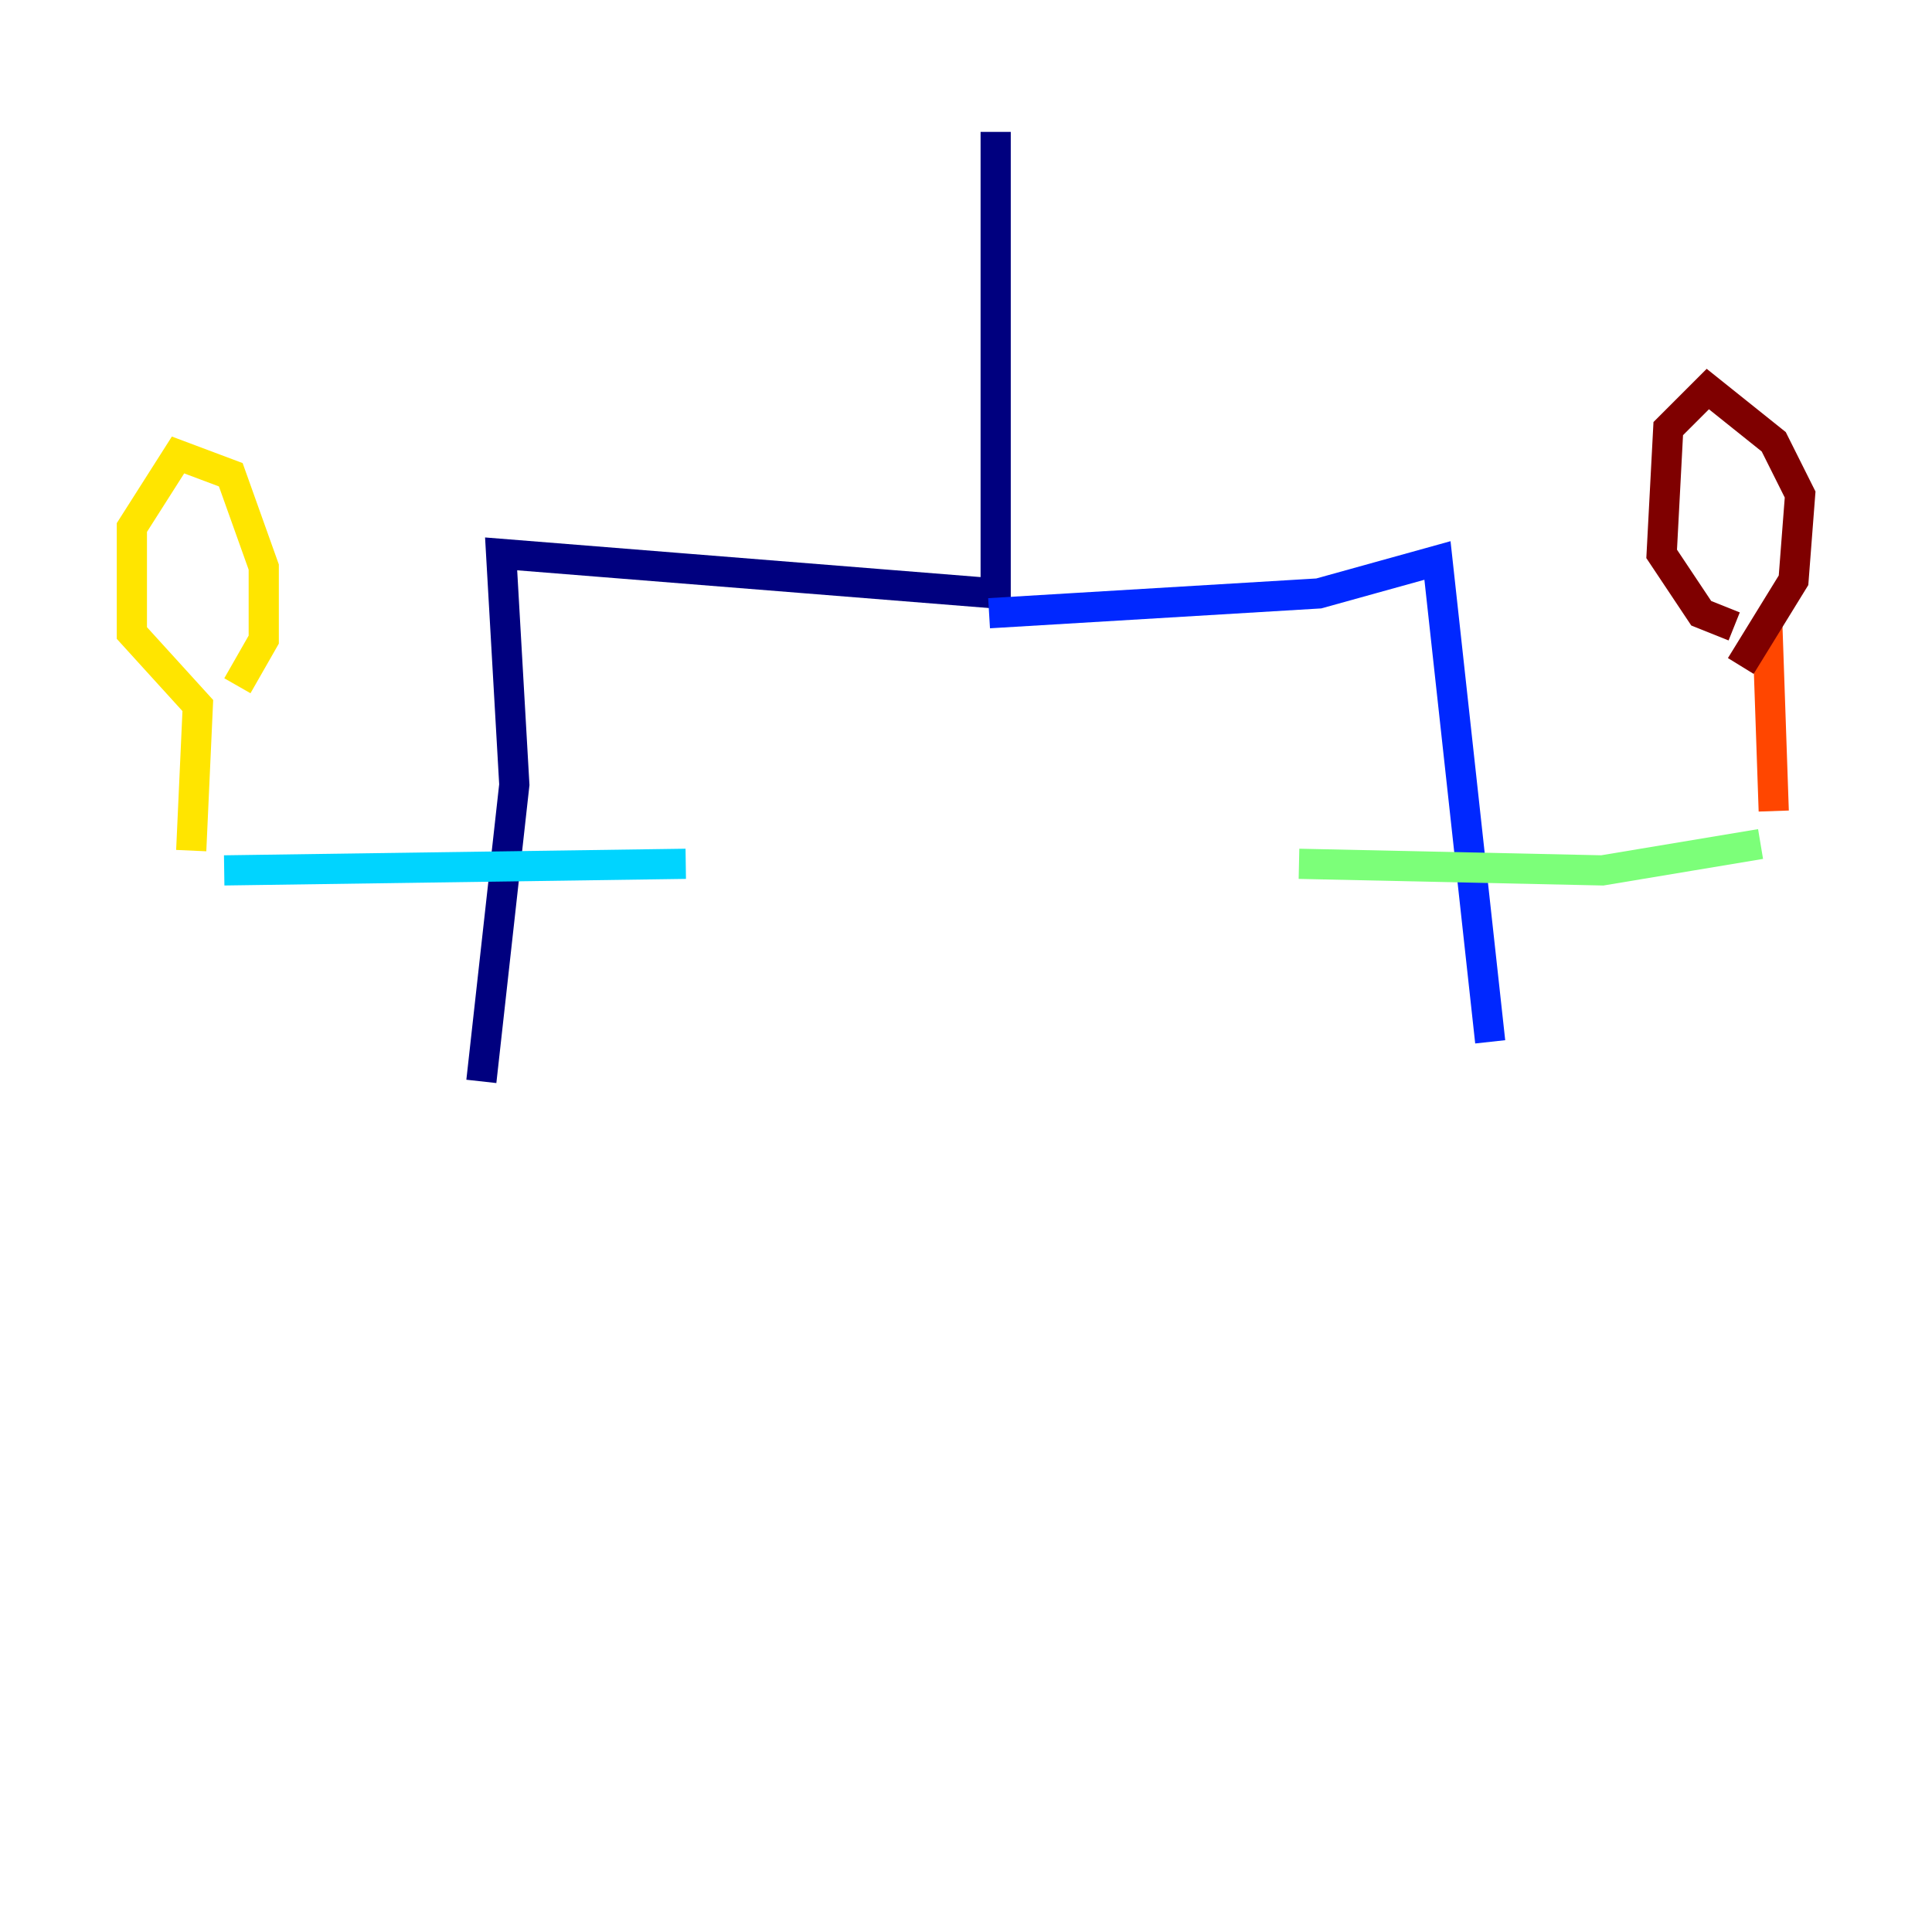 <?xml version="1.0" encoding="utf-8" ?>
<svg baseProfile="tiny" height="128" version="1.2" viewBox="0,0,128,128" width="128" xmlns="http://www.w3.org/2000/svg" xmlns:ev="http://www.w3.org/2001/xml-events" xmlns:xlink="http://www.w3.org/1999/xlink"><defs /><polyline fill="none" points="65.966,8.737 65.966,39.317 33.201,36.696 34.075,51.986 31.891,71.645" stroke="#00007f" stroke-width="2" /><polyline fill="none" points="65.529,40.628 87.372,39.317 95.236,37.133 98.73,69.024" stroke="#0028ff" stroke-width="2" /><polyline fill="none" points="45.433,57.229 14.853,57.666" stroke="#00d4ff" stroke-width="2" /><polyline fill="none" points="86.061,57.229 106.157,57.666 116.642,55.918" stroke="#7cff79" stroke-width="2" /><polyline fill="none" points="12.669,56.355 13.106,46.744 8.737,41.939 8.737,34.949 11.795,30.143 15.29,31.454 17.474,37.57 17.474,42.375 15.727,45.433" stroke="#ffe500" stroke-width="2" /><polyline fill="none" points="117.515,53.734 117.079,41.065" stroke="#ff4600" stroke-width="2" /><polyline fill="none" points="114.894,41.502 112.71,40.628 110.089,36.696 110.526,28.396 113.147,25.775 117.515,29.27 119.263,32.764 118.826,38.444 115.331,44.123" stroke="#7f0000" stroke-width="2" /></svg>